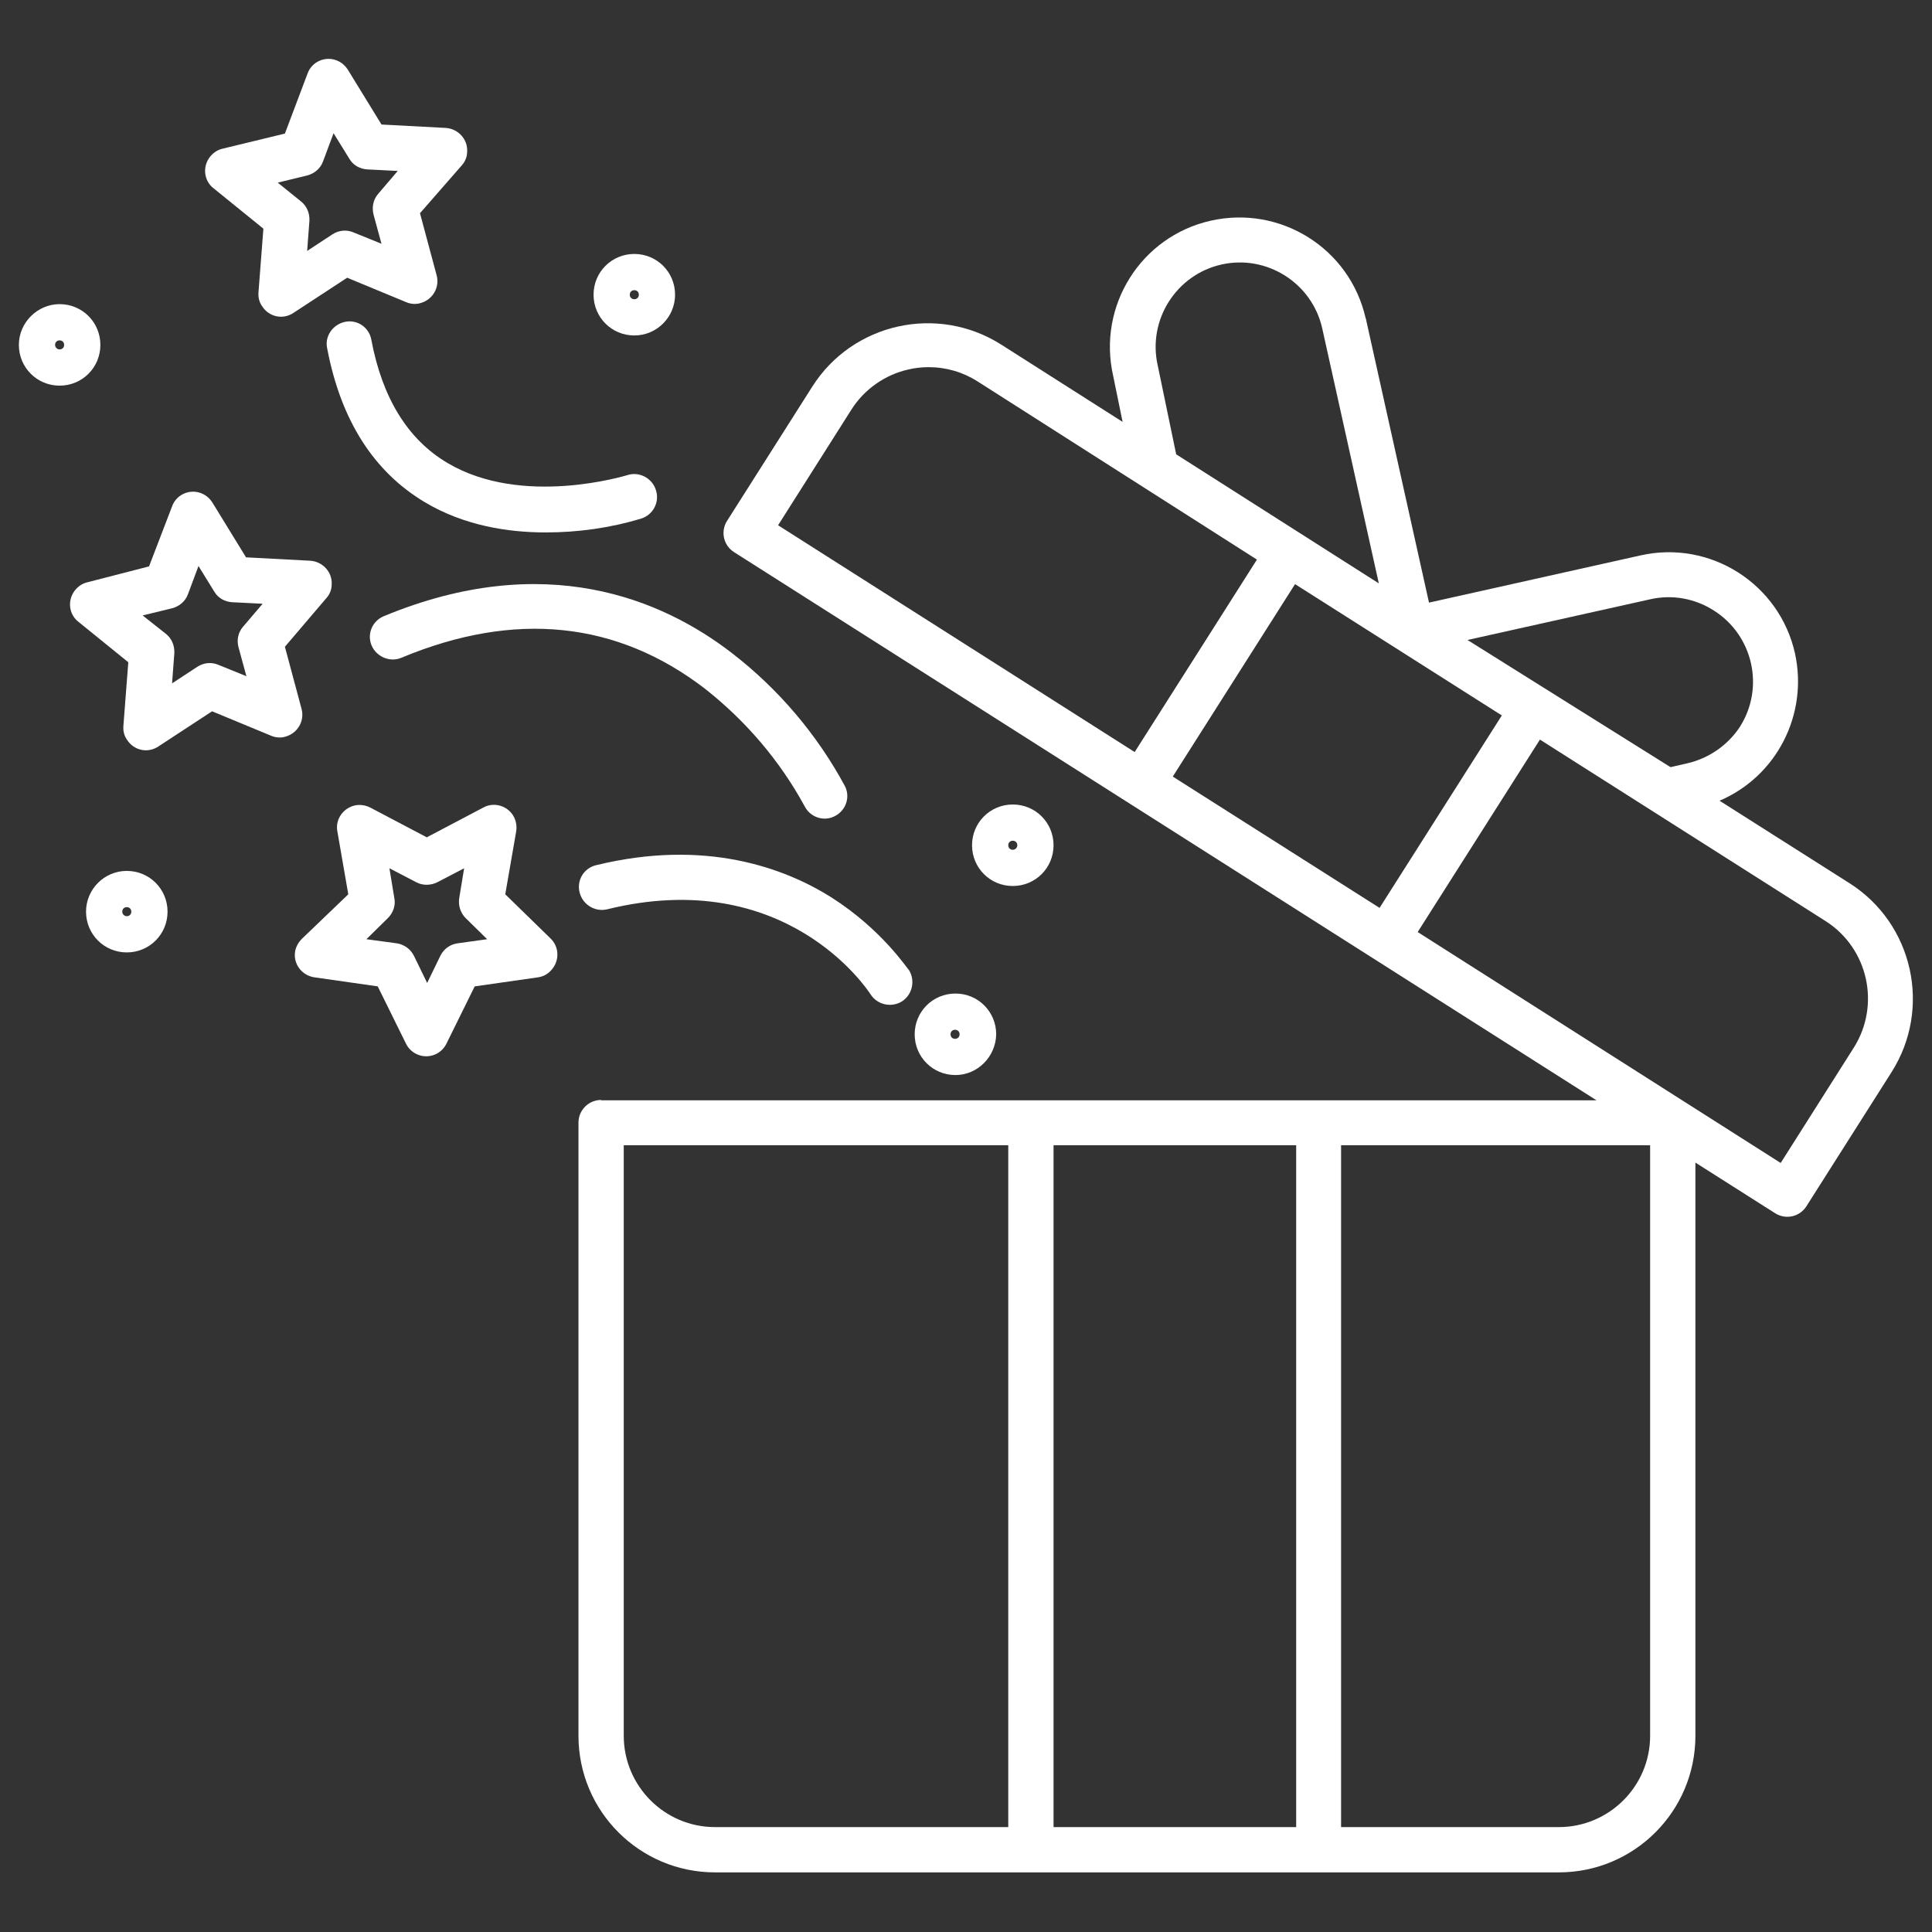 <?xml version="1.0" encoding="utf-8"?>
<!-- Generator: Adobe Illustrator 24.2.1, SVG Export Plug-In . SVG Version: 6.00 Build 0)  -->
<svg version="1.1" id="Layer_1" xmlns="http://www.w3.org/2000/svg" xmlns:xlink="http://www.w3.org/1999/xlink" x="0px" y="0px"
	 viewBox="0 0 512 512" style="enable-background:new 0 0 512 512;" xml:space="preserve">
<rect x="0" y="0" width="512" height="512" fill="#333333" stroke="none"/>
<style type="text/css">
	.st0{fill:#FFFFFF;}
</style>
<path class="st0" d="M159.3,291.5C159.3,291.5,159.3,291.5,159.3,291.5c-3.3,0-6,2.7-6,6V460c0,20,16.2,36.2,36.2,36.2h223.6
	c20,0,36.2-16.2,36.2-36.2V308.1l21.1,13.4c0,0,0,0,0,0c2.8,1.8,6.5,1,8.3-1.8l22.6-35.6c10.7-16.9,5.7-39.3-11.1-50l-34.5-21.9
	c15.2-6.5,23.5-22.9,20-39c-4.1-18.5-22.5-30.2-41-26l-56,12.5l-16.7-75.1c0-0.1,0-0.2-0.1-0.3c-4.2-18.5-22.6-30-41.1-25.8
	s-30,22.6-25.8,41.1l2.5,12.2l-32.2-20.5c-16.9-10.7-39.3-5.7-50,11.1l-22.6,35.6c0,0,0,0,0,0c-1.8,2.8-1,6.5,1.8,8.3l228.6,145.3
	H159.3L159.3,291.5z M333.1,148.3l-32.4,51l-94.5-60.1l19.4-30.6c3.4-5.4,8.9-9.3,15.2-10.7c1.7-0.4,3.5-0.6,5.3-0.6
	c4.6,0,9.1,1.3,13,3.8L333.1,148.3z M365.4,154.6l-53.7-34.2l-4.9-23.6c-2.7-12,4.9-24,16.9-26.7c12-2.7,24,4.9,26.7,16.9
	L365.4,154.6z M398,189.6l-32.4,51l-54.8-34.8l32.4-51L398,189.6z M447.1,202.3l-4.4,1l-53.8-33.7l48.5-10.8
	c5.8-1.3,11.8-0.2,16.8,3c10.4,6.6,13.5,20.4,6.9,30.8C457.9,197.5,452.8,201,447.1,202.3z M375.7,247l32.4-51l75.7,48.1
	c11.3,7.2,14.6,22.2,7.5,33.5l-19.4,30.6L375.7,247z M355.4,303.5h81.9V460c0,13.4-10.9,24.2-24.2,24.2h-57.7L355.4,303.5z
	 M279.2,303.5h64.3v180.7h-64.3V303.5z M165.3,303.5h101.9v180.7h-77.7c-13.4,0-24.2-10.9-24.2-24.2V303.5z"/>
<path class="st0" d="M80,248.8c-0.9,0.9-1.6,2.1-1.8,3.4c-0.5,3.3,1.8,6.3,5.1,6.8l16.8,2.4l7.5,15.2c0.6,1.2,1.5,2.1,2.7,2.7
	c3,1.5,6.6,0.2,8-2.7l7.5-15.2l16.8-2.4c1.3-0.2,2.5-0.8,3.4-1.8c2.3-2.4,2.3-6.2-0.1-8.5L133.9,237l2.9-16.7c0.2-1.3,0-2.6-0.6-3.8
	c-1.5-2.9-5.2-4.1-8.1-2.5l-15,7.9l-15-7.9c-1.2-0.6-2.5-0.8-3.8-0.6c-3.3,0.6-5.5,3.7-4.9,6.9l2.9,16.7L80,248.8z M97.1,248.9
	l5.7-5.6c1.4-1.4,2.1-3.4,1.7-5.3l-1.3-7.9l7.1,3.7c1.7,0.9,3.8,0.9,5.6,0l7.1-3.7l-1.3,7.9c-0.3,1.9,0.3,3.9,1.7,5.3l5.7,5.6
	l-7.9,1.1c-2,0.3-3.6,1.5-4.5,3.3l-3.5,7.2l-3.5-7.2c-0.9-1.8-2.6-3-4.5-3.3L97.1,248.9z"/>
<path class="st0" d="M23.2,154.3c-1.3,0.3-2.4,1-3.3,2.1c-2.1,2.6-1.7,6.4,0.9,8.4L34,175.5l-1.3,16.9c-0.1,1.3,0.2,2.6,1,3.7
	c1.8,2.8,5.5,3.6,8.3,1.7l14.2-9.3l15.7,6.5c1.2,0.5,2.6,0.6,3.8,0.2c3.2-0.9,5.1-4.2,4.2-7.4l-4.4-16.4l11-12.9
	c0.9-1,1.4-2.3,1.4-3.6c0.2-3.3-2.4-6.1-5.7-6.3l-17-0.9l-8.9-14.5c-0.7-1.1-1.7-2-3-2.5c-3.1-1.2-6.6,0.4-7.7,3.5l-6.1,15.9
	L23.2,154.3L23.2,154.3z M37.8,163.1l7.8-1.9c1.9-0.5,3.5-1.8,4.2-3.7l2.8-7.5l4.2,6.8c1,1.7,2.8,2.7,4.8,2.8l8,0.4l-5.2,6.1
	c-1.3,1.5-1.7,3.5-1.2,5.4l2.1,7.7l-7.4-3c-1.8-0.8-3.9-0.6-5.6,0.5l-6.7,4.4l0.6-8c0.1-2-0.7-3.9-2.2-5.1L37.8,163.1z"/>
<path class="st0" d="M122.4,43.8c0.9-1,1.4-2.3,1.4-3.6c0.2-3.3-2.4-6.1-5.7-6.3l-17-0.9l-8.9-14.5c-0.7-1.1-1.7-2-3-2.5
	c-3.1-1.2-6.6,0.4-7.7,3.5l-6,15.9l-16.5,4c-1.3,0.3-2.4,1-3.3,2.1c-2.1,2.6-1.7,6.4,0.9,8.4l13.2,10.7l-1.3,16.9
	c-0.1,1.3,0.2,2.6,1,3.7c1.8,2.8,5.5,3.6,8.3,1.7l14.2-9.3l15.7,6.5c1.2,0.5,2.6,0.6,3.8,0.2c3.2-0.9,5.1-4.2,4.2-7.4l-4.4-16.4
	L122.4,43.8z M105.4,45.3l-5.2,6.1c-1.3,1.5-1.7,3.5-1.2,5.5l2.1,7.7l-7.4-3c-1.8-0.8-3.9-0.6-5.6,0.5l-6.7,4.4l0.6-8
	c0.1-2-0.7-3.9-2.2-5.1l-6.2-5l7.8-1.9c1.9-0.5,3.5-1.8,4.2-3.7l2.8-7.5l4.2,6.8c1,1.7,2.8,2.7,4.8,2.8L105.4,45.3z"/>
<path class="st0" d="M220.3,237.8c-12.4-7.8-33.4-15.6-62.4-8.5c-3.2,0.8-5.1,4-4.3,7.2c0.8,3.2,4,5.2,7.2,4.5
	c47.3-11.7,69,21.1,69.9,22.5c1.8,2.8,5.5,3.6,8.3,1.9c2.8-1.8,3.6-5.5,1.9-8.3C240.4,256.7,233.8,246.4,220.3,237.8L220.3,237.8z"
	/>
<path class="st0" d="M106.4,174.3c30-12.5,57.1-9.7,80.4,8.2c10.8,8.5,19.8,19,26.4,31.1c1.5,3,5.1,4.2,8,2.7c3-1.5,4.2-5.1,2.7-8
	c-7.4-13.7-17.6-25.7-29.9-35.2c-18.5-14.3-49.6-27.5-92.3-9.8c-3.1,1.3-4.5,4.8-3.2,7.8C99.8,174.1,103.4,175.6,106.4,174.3
	L106.4,174.3z"/>
<path class="st0" d="M173.8,129.8c-1-3.1-4.4-4.9-7.5-3.9c-0.4,0.1-27.8,8.6-47.7-3.2c-10.5-6.2-17.3-17.2-20.2-32.7c0,0,0,0,0,0
	c-0.6-3.3-3.8-5.4-7-4.7s-5.4,3.8-4.7,7c3.6,19,12.3,32.7,25.9,40.8c10.4,6.2,22,8,32,8c8.6,0,17.2-1.2,25.4-3.7
	C173.1,136.4,174.9,133,173.8,129.8L173.8,129.8z"/>
<path class="st0" d="M264,274.1C264,274.1,264,274.1,264,274.1c0-6-4.8-10.8-10.8-10.8s-10.8,4.8-10.8,10.8s4.8,10.8,10.8,10.8
	C259.1,284.9,263.9,280,264,274.1z M254.3,274.1C254.3,274.1,254.3,274.1,254.3,274.1c0,0.7-0.5,1.2-1.2,1.2c-0.7,0-1.2-0.5-1.2-1.2
	c0-0.7,0.5-1.2,1.2-1.2C253.8,272.9,254.3,273.4,254.3,274.1z"/>
<path class="st0" d="M178.9,78.1c0-6-4.8-10.8-10.8-10.8s-10.8,4.8-10.8,10.8s4.8,10.8,10.8,10.8C174.1,88.9,178.9,84,178.9,78.1z
	 M169.3,78.1C169.3,78.1,169.3,78.1,169.3,78.1c0,0.7-0.5,1.2-1.2,1.2c-0.7,0-1.2-0.5-1.2-1.2c0-0.7,0.5-1.2,1.2-1.2
	C168.8,76.9,169.3,77.4,169.3,78.1z"/>
<path class="st0" d="M5,91.4C5,91.4,5,91.4,5,91.4c0,6,4.8,10.8,10.8,10.8s10.8-4.8,10.8-10.8s-4.8-10.8-10.8-10.8
	C9.9,80.6,5,85.5,5,91.4z M14.6,91.4c0-0.7,0.5-1.2,1.2-1.2c0.7,0,1.2,0.5,1.2,1.2c0,0.7-0.5,1.2-1.2,1.2
	C15.2,92.6,14.6,92.1,14.6,91.4z"/>
<path class="st0" d="M268.4,234.8C268.4,234.8,268.4,234.8,268.4,234.8c6,0,10.8-4.8,10.8-10.8s-4.8-10.8-10.8-10.8
	s-10.8,4.8-10.8,10.8C257.6,230,262.4,234.8,268.4,234.8z M268.4,225.2c-0.7,0-1.2-0.5-1.2-1.2c0-0.7,0.5-1.2,1.2-1.2
	c0.7,0,1.2,0.5,1.2,1.2C269.6,224.7,269,225.2,268.4,225.2L268.4,225.2z"/>
<path class="st0" d="M22.8,241.6c0,6,4.8,10.8,10.8,10.8s10.8-4.8,10.8-10.8s-4.8-10.8-10.8-10.8C27.6,230.8,22.8,235.7,22.8,241.6z
	 M32.4,241.6c0-0.7,0.5-1.2,1.2-1.2c0.7,0,1.2,0.5,1.2,1.2s-0.5,1.2-1.2,1.2C33,242.8,32.4,242.3,32.4,241.6z"/>
</svg>
